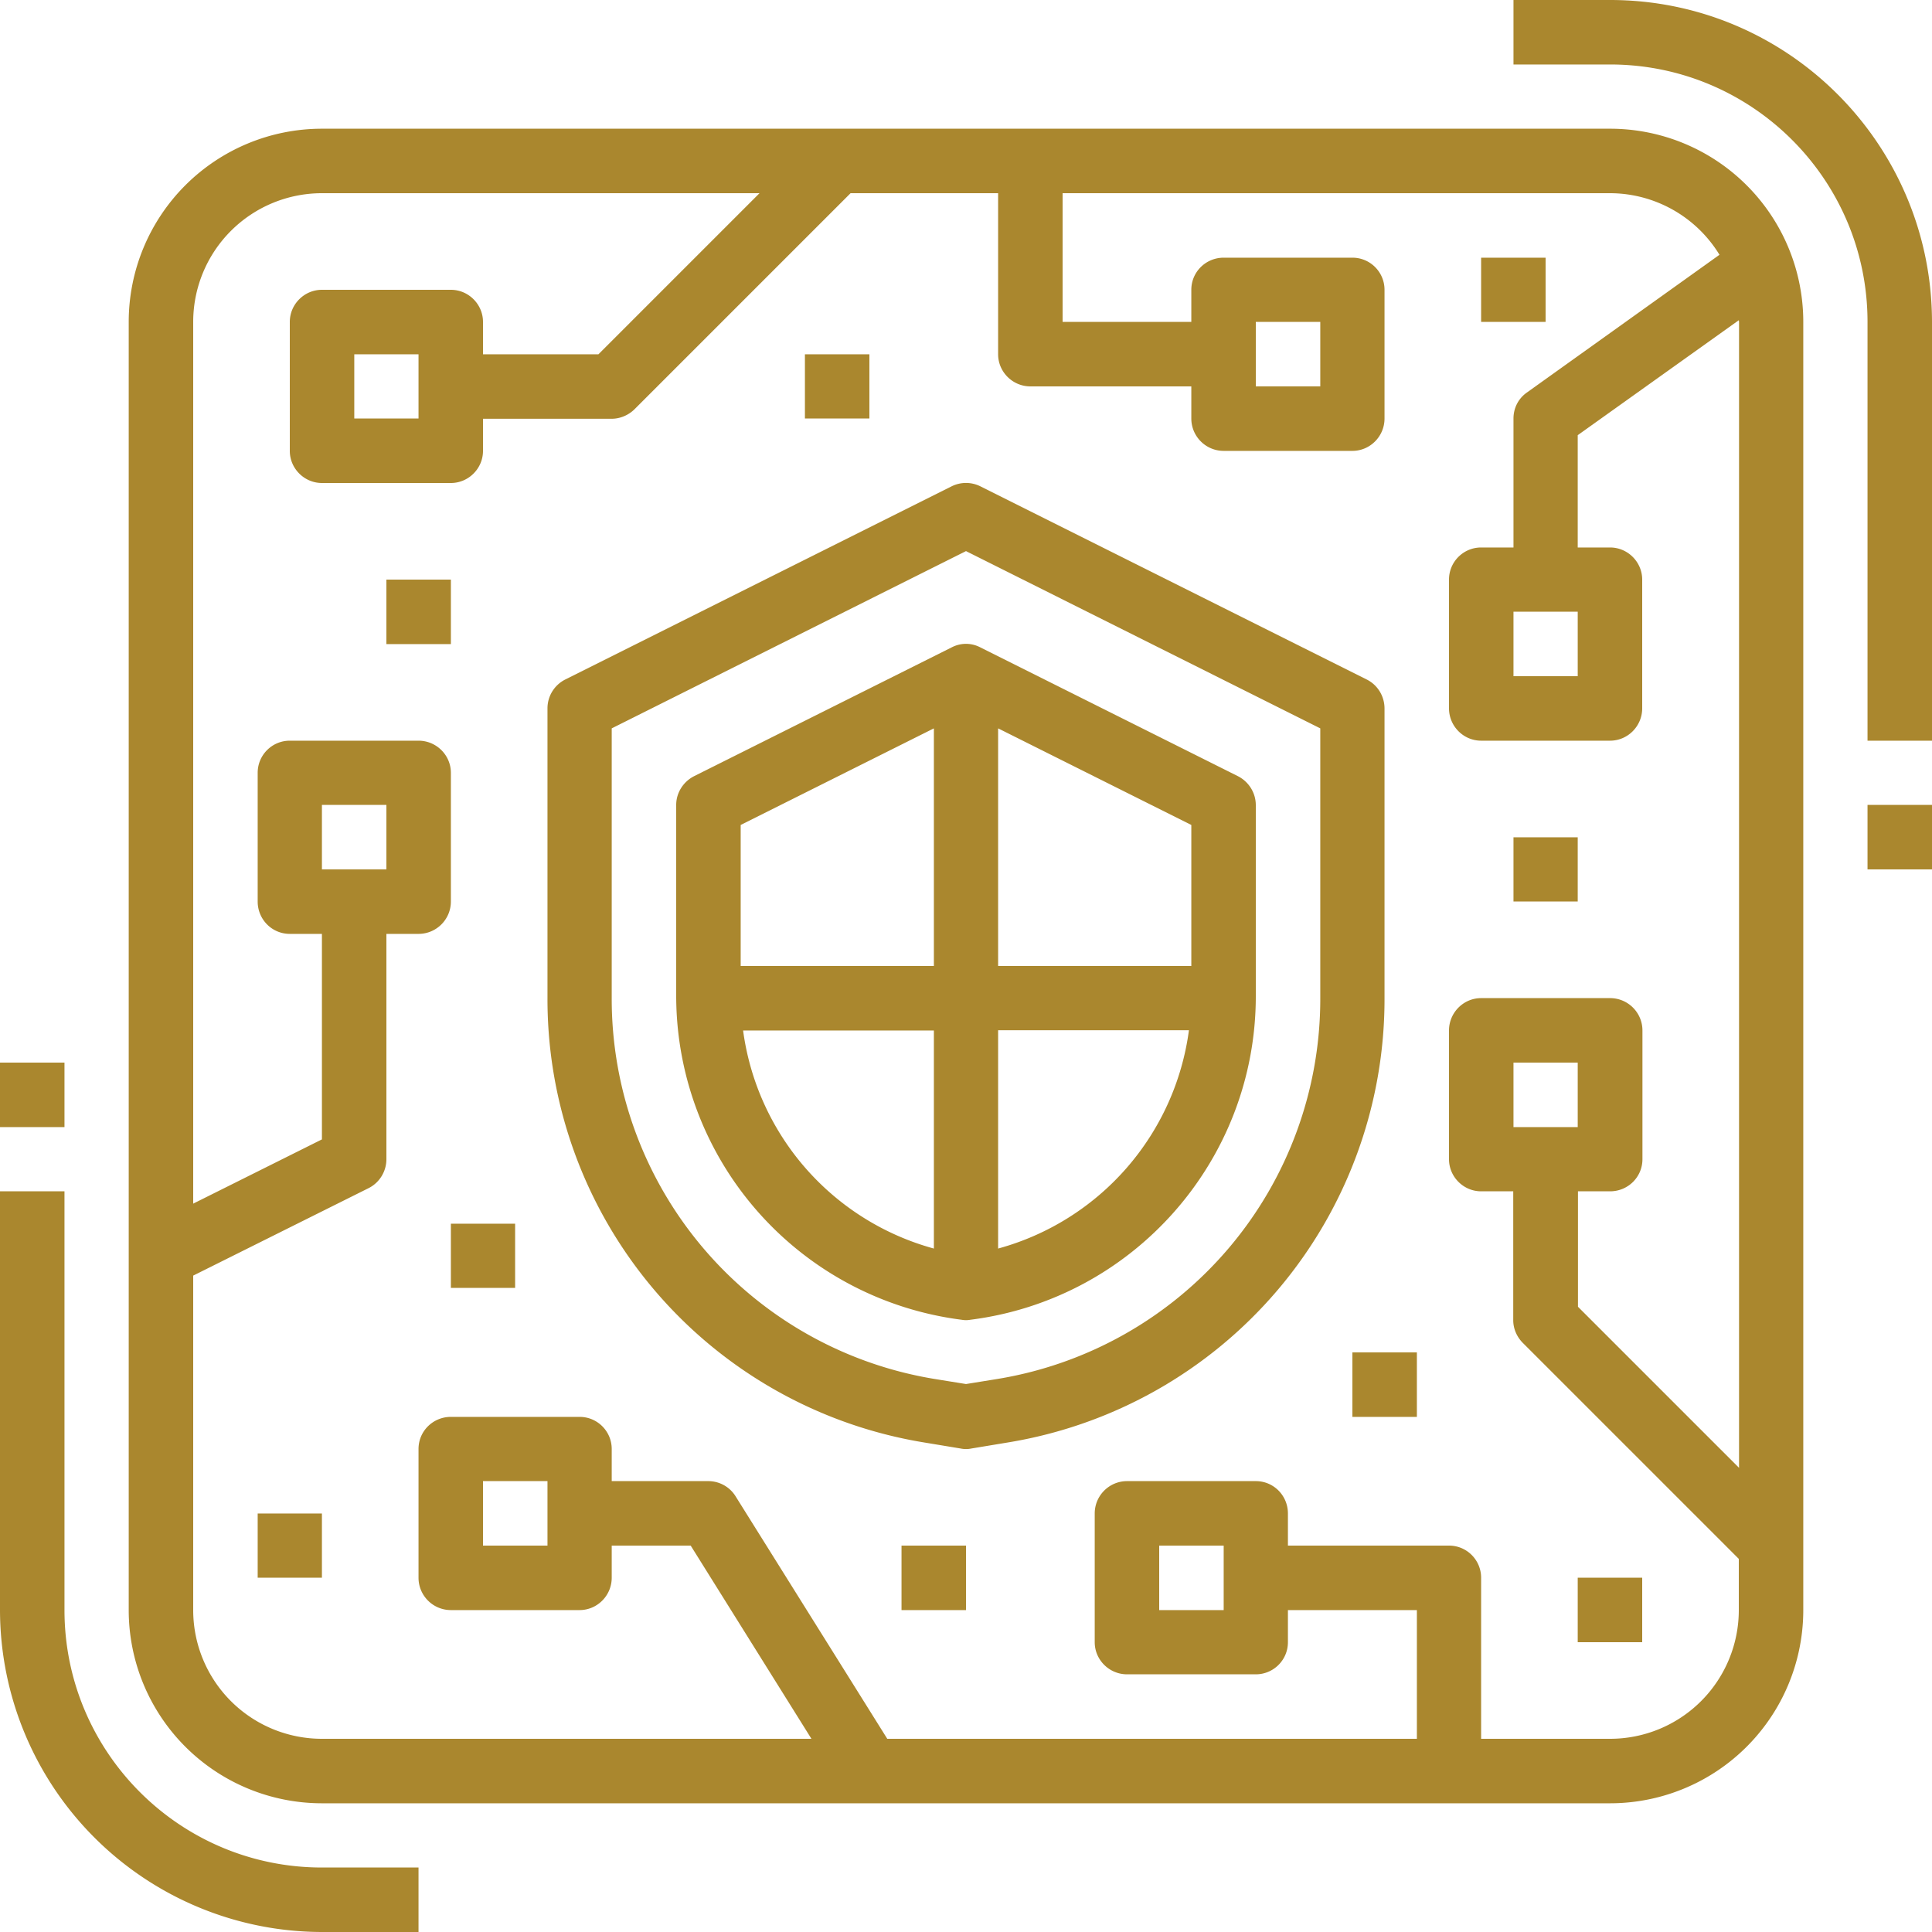 <svg xmlns="http://www.w3.org/2000/svg" xmlns:xlink="http://www.w3.org/1999/xlink" width="80" height="80" viewBox="0 0 80 80"><defs><path id="76ula" d="M477.67 3037.33v53.34a8 8 0 0 1-8 8h-53.34a8 8 0 0 1-8-8v-53.34a8 8 0 0 1 8-8h53.34a8 8 0 0 1 8 8zm-2.66 0l-.01-.07-6.67 4.76v4.65h1.34c.73 0 1.33.6 1.33 1.33v5.33c0 .74-.6 1.34-1.33 1.34h-5.34c-.73 0-1.33-.6-1.33-1.34V3048c0-.74.6-1.33 1.33-1.33h1.34v-5.34c0-.43.2-.83.56-1.08l7.97-5.7a5.32 5.32 0 0 0-4.53-2.55H447v5.33h5.33V3036c0-.74.6-1.33 1.34-1.33H459c.74 0 1.33.6 1.33 1.33v5.33c0 .74-.6 1.34-1.33 1.34h-5.33c-.74 0-1.34-.6-1.34-1.34V3040h-6.66c-.74 0-1.34-.6-1.34-1.33V3032h-6.11l-8.94 8.94c-.25.25-.6.4-.95.4H423v1.33c0 .73-.6 1.33-1.33 1.33h-5.34c-.73 0-1.33-.6-1.33-1.33v-5.34c0-.73.6-1.33 1.33-1.33h5.34c.73 0 1.33.6 1.33 1.33v1.34h4.78l6.67-6.67h-18.12a5.33 5.33 0 0 0-5.33 5.33v36.51l5.33-2.66v-8.51H415c-.74 0-1.33-.6-1.33-1.34V3056c0-.74.6-1.33 1.33-1.33h5.33c.74 0 1.34.6 1.34 1.33v5.33c0 .74-.6 1.34-1.34 1.34H419v9.33c0 .5-.28.97-.74 1.2l-7.26 3.62v13.85a5.33 5.33 0 0 0 5.33 5.33h20.27l-5-8h-3.27v1.33c0 .74-.6 1.34-1.33 1.34h-5.33c-.74 0-1.34-.6-1.34-1.34V3084c0-.74.6-1.33 1.34-1.33H427c.74 0 1.33.6 1.33 1.33v1.33h4c.46 0 .89.24 1.13.63l6.28 10.04h21.93v-5.33h-5.34v1.33c0 .74-.6 1.33-1.33 1.33h-5.33c-.74 0-1.34-.6-1.34-1.33v-5.33c0-.74.6-1.34 1.34-1.34H455c.74 0 1.33.6 1.33 1.34v1.33H463c.74 0 1.33.6 1.33 1.33v6.67h5.34a5.33 5.33 0 0 0 5.33-5.33v-2.12l-8.94-8.94c-.25-.25-.4-.59-.4-.94v-5.34h-1.33c-.73 0-1.33-.6-1.33-1.33v-5.33c0-.74.6-1.34 1.33-1.34h5.34c.74 0 1.34.6 1.34 1.34v5.33c0 .74-.6 1.33-1.34 1.33h-1.33v4.78l6.67 6.67zm-9.34 30.67v2.67h2.66V3068zM451 3088v2.67h2.67V3088zm-28-2.67v2.67h2.67v-2.67zm-4-25.33v-2.67h-2.67v2.67zm-1.33-21.33v2.66h2.66v-2.66zm40 1.33v-2.67H455v2.67zm8 9.33v2.67h2.66v-2.67zm-52 37.34h2.66v2.66h-2.66zm8-12h2.66v2.66h-2.66zM419 3048h2.67v2.67H419zm17.33-9.33H439v2.66h-2.67zm28-4H467v2.66h-2.67zm-24 53.33H443v2.67h-2.67zm28 1.33H471v2.67h-2.67zM459 3080h2.67v2.67H459zm6.67-21.33h2.66v2.66h-2.66zm-5.34-5.34v11.99a18.6 18.6 0 0 1-15.6 18.41l-1.51.25c-.14.03-.3.03-.44 0l-1.51-.25a18.6 18.6 0 0 1-15.6-18.41v-11.99c0-.5.28-.96.73-1.19l16-8c.38-.19.82-.19 1.2 0l16 8c.45.23.73.69.73 1.2zm-2.66.83l-14.67-7.34-14.67 7.34v11.16a15.95 15.95 0 0 0 13.37 15.78l1.3.21 1.3-.21a15.95 15.95 0 0 0 13.37-15.78zm-2.67 3.17v7.92c0 6.81-5.08 12.55-11.83 13.4-.11.02-.23.02-.34 0a13.53 13.53 0 0 1-11.83-13.4v-7.92c0-.5.29-.96.74-1.19l10.66-5.33c.38-.2.82-.2 1.2 0l10.66 5.33c.45.23.74.69.74 1.2zm-13.33 9.34h-7.9a10.86 10.86 0 0 0 7.9 9.03zm0-12.51l-8 4v5.84h8zm10.56 12.5h-7.9v9.04a10.86 10.86 0 0 0 7.9-9.03zm.1-8.5l-8-4v9.84h8zm-32 43.17v2.67h-4a13.35 13.35 0 0 1-13.33-13.33v-17.34h2.67v17.34c0 5.88 4.77 10.66 10.66 10.66zM403 3068h2.67v2.67H403zm80-30.67v17.34h-2.67v-17.34c0-5.89-4.78-10.66-10.66-10.66h-4V3024h4c7.36 0 13.32 5.97 13.33 13.33zm-2.67 20H483v2.67h-2.67z"/></defs><g><g transform="translate(-403 -3024)"><use fill="#aa872e" xlink:href="#76ula"/></g></g></svg>